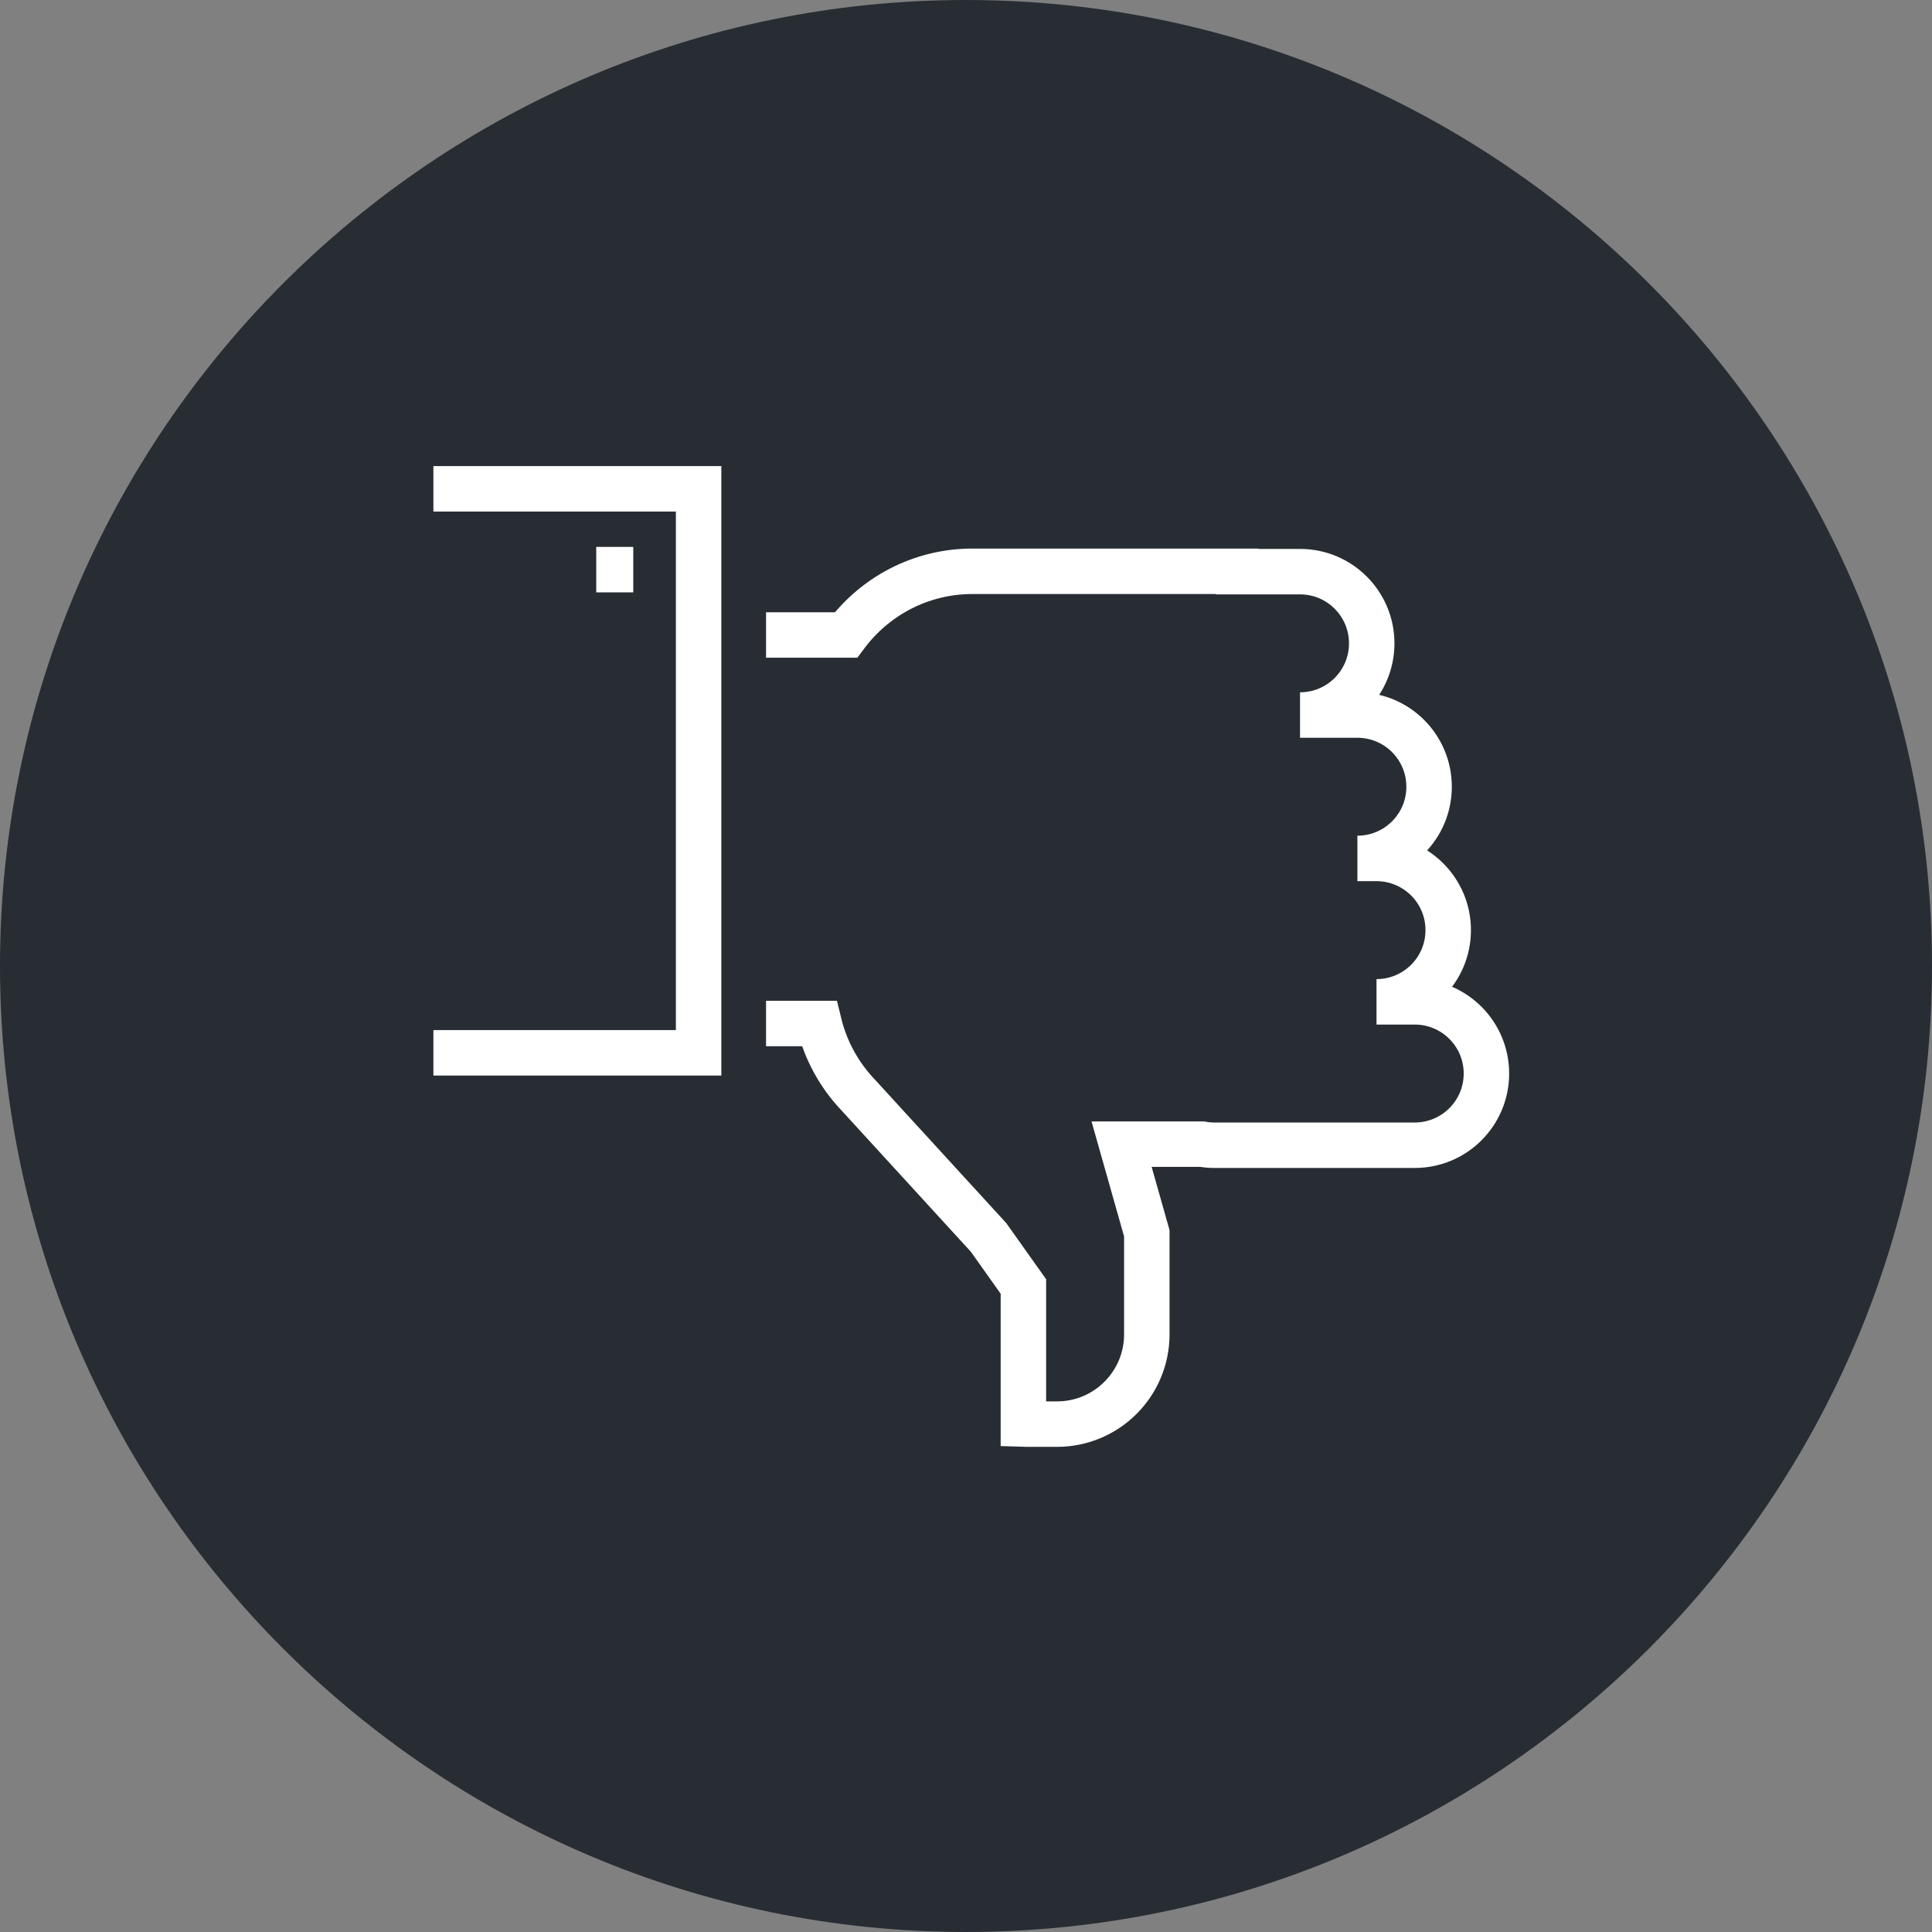 <?xml version="1.0" encoding="utf-8"?>
<!-- Generator: Adobe Illustrator 16.0.0, SVG Export Plug-In . SVG Version: 6.00 Build 0)  -->
<!DOCTYPE svg PUBLIC "-//W3C//DTD SVG 1.1//EN" "http://www.w3.org/Graphics/SVG/1.1/DTD/svg11.dtd">
<svg version="1.1" xmlns="http://www.w3.org/2000/svg" xmlns:xlink="http://www.w3.org/1999/xlink" x="0px" y="0px" width="170px"
	 height="169.999px" viewBox="0 0 170 169.999" enable-background="new 0 0 170 169.999" xml:space="preserve">
<rect x="0" y="0" width="170" height="169.999" fill="#808080" stroke="none"/>
<g id="Background">
</g>
<g id="Circle">
	<g>
		<path fill="#282D33" d="M85,169.999c-46.869,0-85-38.131-85-84.999C0,38.131,38.131,0,85,0s85,38.131,85,85
			C170,131.868,131.869,169.999,85,169.999z"/>
	</g>
</g>
<g id="TEXT">
</g>
<g id="Icons">
	<g>
		<path fill="none" stroke="#FFFFFF" stroke-width="4" d="M67.406,55.873h7.031c2.536-3.396,6.573-5.604,11.136-5.604h9.294h13.302
			h0.682l0.002,0.032h5.539c3.484,0,6.308,2.824,6.308,6.308c0,3.485-2.823,6.308-6.308,6.308h5.046c3.485,0,6.31,2.826,6.31,6.311
			c0,3.482-2.824,6.307-6.31,6.307h1.683c3.483,0,6.309,2.827,6.309,6.31c0,3.483-2.825,6.308-6.309,6.308h3.364
			c3.485,0,6.308,2.826,6.308,6.31s-2.822,6.308-6.308,6.308h-17.663c-0.363,0-0.718-0.037-1.064-0.096h-7.069l2.221,7.844v8.891
			c0,4.363-3.536,7.901-7.903,7.901h-2.631c-0.107,0-0.218-0.012-0.326-0.015v-12.096l-3.065-4.317L75.497,96.332
			c-1.645-1.732-2.839-3.88-3.423-6.273h-4.668"/>
		<polyline fill="none" stroke="#FFFFFF" stroke-width="4" points="38.136,92.639 61.472,92.639 61.472,43.012 38.136,43.012 		"/>
		<line fill="none" stroke="#FFFFFF" stroke-width="4" x1="55.722" y1="50.123" x2="52.464" y2="50.123"/>
	</g>
</g>
</svg>

